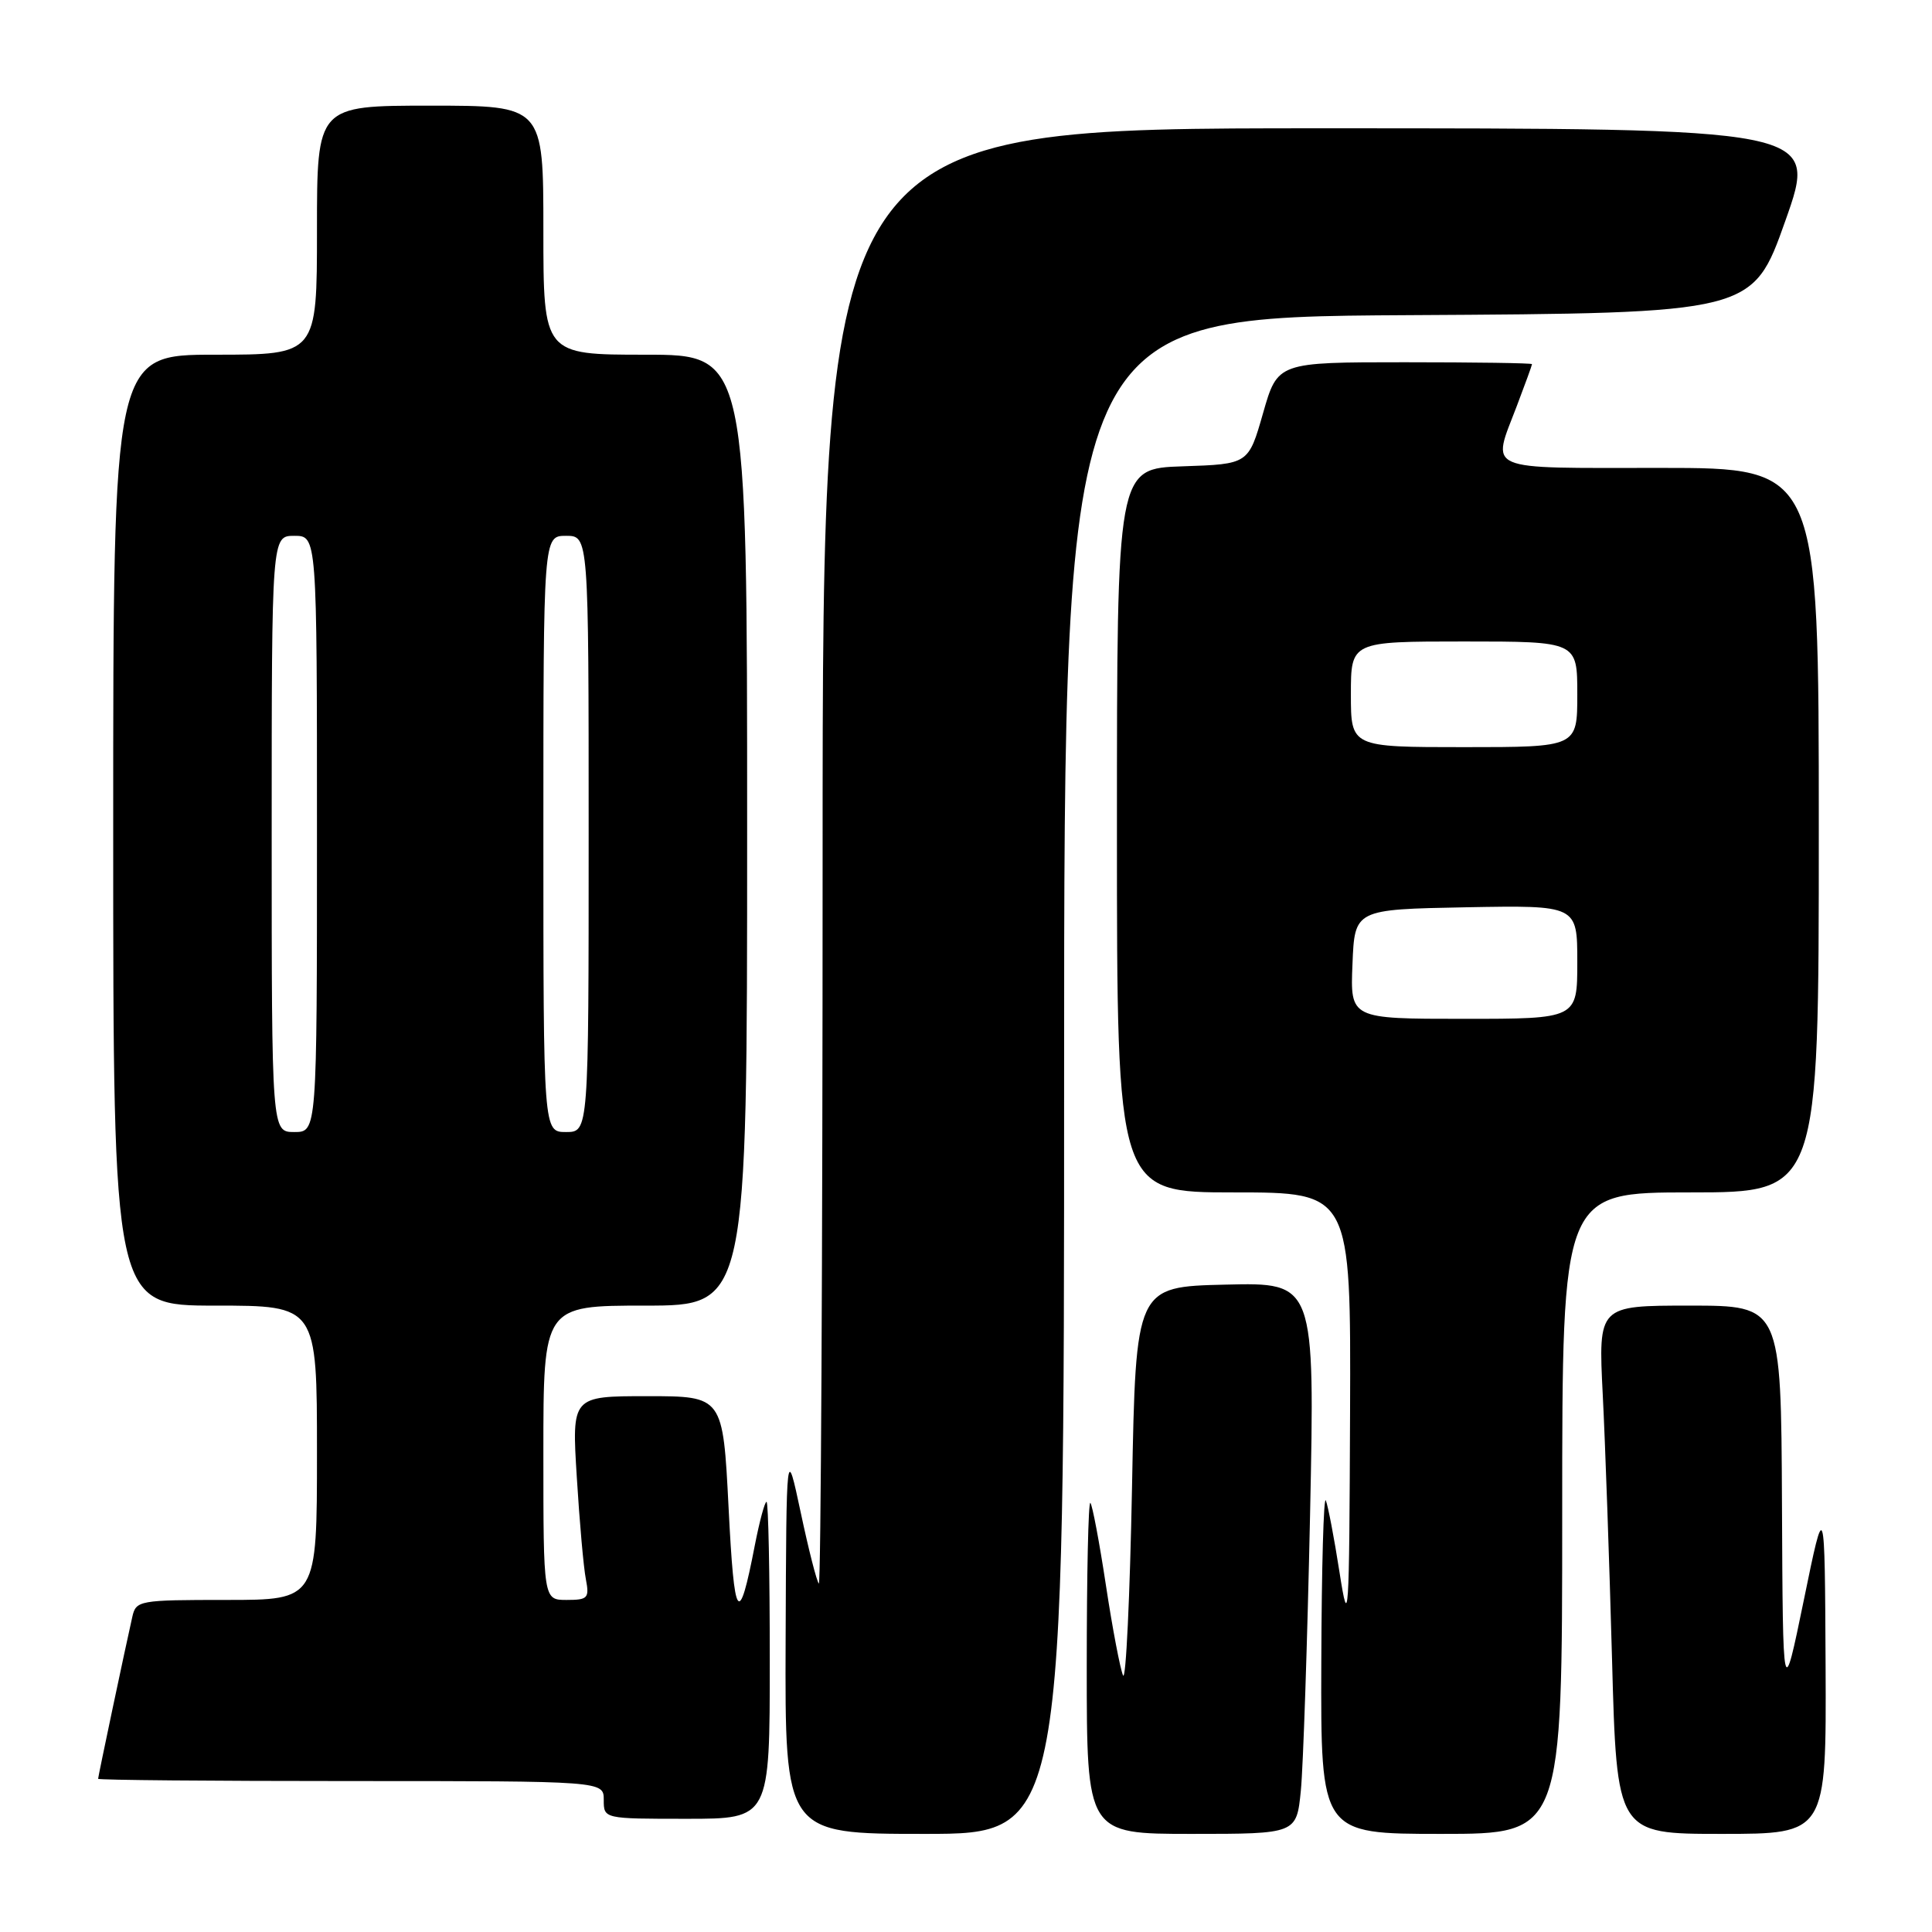 <?xml version="1.0" encoding="UTF-8" standalone="no"?>
<!DOCTYPE svg PUBLIC "-//W3C//DTD SVG 1.1//EN" "http://www.w3.org/Graphics/SVG/1.1/DTD/svg11.dtd" >
<svg xmlns="http://www.w3.org/2000/svg" xmlns:xlink="http://www.w3.org/1999/xlink" version="1.1" viewBox="0 0 256 256">
 <g >
 <path fill="currentColor"
d=" M 141.00 142.51 C 141.00 42.02 141.00 42.02 186.61 41.76 C 232.23 41.50 232.23 41.50 236.57 29.25 C 240.91 17.00 240.91 17.00 174.96 17.00 C 109.00 17.00 109.00 17.00 109.00 113.67 C 109.00 166.83 108.77 210.11 108.50 209.83 C 108.22 209.55 107.14 205.32 106.10 200.41 C 104.20 191.50 104.20 191.50 104.10 217.25 C 104.00 243.00 104.00 243.00 122.50 243.00 C 141.00 243.00 141.00 243.00 141.00 142.51 Z  M 172.37 237.25 C 172.68 234.09 173.23 217.65 173.59 200.72 C 174.23 169.93 174.23 169.93 162.37 170.22 C 150.50 170.50 150.50 170.50 150.00 197.00 C 149.72 211.57 149.19 222.82 148.81 222.00 C 148.44 221.18 147.41 215.80 146.54 210.06 C 145.67 204.32 144.74 199.40 144.48 199.14 C 144.21 198.88 144.00 208.64 144.00 220.83 C 144.00 243.00 144.00 243.00 157.90 243.00 C 171.80 243.00 171.80 243.00 172.37 237.25 Z  M 207.00 200.50 C 207.00 158.00 207.00 158.00 224.00 158.00 C 241.00 158.00 241.00 158.00 241.00 110.00 C 241.00 62.00 241.00 62.00 220.00 62.00 C 196.29 62.00 197.64 62.59 201.00 53.76 C 202.10 50.87 203.00 48.39 203.00 48.25 C 203.00 48.11 195.41 48.00 186.14 48.00 C 169.29 48.00 169.29 48.00 167.36 54.75 C 165.43 61.50 165.43 61.50 156.72 61.79 C 148.00 62.08 148.00 62.08 148.00 110.04 C 148.00 158.00 148.00 158.00 163.50 158.00 C 179.00 158.00 179.00 158.00 178.89 187.25 C 178.78 214.84 178.70 216.04 177.49 208.32 C 176.79 203.81 175.97 199.54 175.68 198.82 C 175.39 198.09 175.12 207.74 175.08 220.25 C 175.00 243.00 175.00 243.00 191.00 243.00 C 207.00 243.00 207.00 243.00 207.00 200.50 Z  M 241.90 220.75 C 241.79 198.50 241.79 198.50 239.02 212.00 C 236.24 225.50 236.24 225.50 236.12 199.25 C 236.00 173.00 236.00 173.00 223.89 173.00 C 211.78 173.00 211.78 173.00 212.37 184.75 C 212.70 191.21 213.25 206.96 213.60 219.75 C 214.23 243.00 214.23 243.00 228.12 243.00 C 242.00 243.00 242.00 243.00 241.90 220.75 Z  M 102.00 220.00 C 102.00 208.45 101.81 199.00 101.57 199.00 C 101.33 199.00 100.64 201.59 100.02 204.75 C 97.89 215.75 97.30 214.91 96.54 199.75 C 95.79 185.00 95.79 185.00 85.78 185.00 C 75.76 185.00 75.76 185.00 76.43 195.75 C 76.79 201.66 77.33 207.74 77.63 209.25 C 78.11 211.77 77.90 212.00 75.08 212.00 C 72.00 212.00 72.00 212.00 72.00 192.50 C 72.00 173.00 72.00 173.00 85.50 173.00 C 99.00 173.00 99.00 173.00 99.00 110.00 C 99.00 47.00 99.00 47.00 85.50 47.00 C 72.00 47.00 72.00 47.00 72.00 30.50 C 72.00 14.00 72.00 14.00 57.00 14.00 C 42.00 14.00 42.00 14.00 42.00 30.50 C 42.00 47.00 42.00 47.00 28.50 47.00 C 15.00 47.00 15.00 47.00 15.00 110.00 C 15.00 173.00 15.00 173.00 28.50 173.00 C 42.00 173.00 42.00 173.00 42.00 192.50 C 42.00 212.00 42.00 212.00 30.02 212.00 C 18.41 212.00 18.02 212.07 17.53 214.25 C 16.60 218.35 13.00 235.40 13.00 235.70 C 13.00 235.87 28.07 236.00 46.50 236.00 C 80.00 236.00 80.00 236.00 80.00 238.50 C 80.00 241.00 80.00 241.00 91.00 241.00 C 102.00 241.00 102.00 241.00 102.00 220.00 Z  M 179.21 127.75 C 179.50 120.50 179.50 120.50 194.25 120.22 C 209.00 119.95 209.00 119.95 209.00 127.47 C 209.00 135.00 209.00 135.00 193.96 135.00 C 178.91 135.00 178.91 135.00 179.21 127.75 Z  M 179.00 92.00 C 179.00 85.00 179.00 85.00 194.00 85.00 C 209.00 85.00 209.00 85.00 209.00 92.00 C 209.00 99.00 209.00 99.00 194.00 99.00 C 179.00 99.00 179.00 99.00 179.00 92.00 Z  M 36.00 110.50 C 36.00 71.00 36.00 71.00 39.00 71.00 C 42.00 71.00 42.00 71.00 42.00 110.50 C 42.00 150.00 42.00 150.00 39.00 150.00 C 36.00 150.00 36.00 150.00 36.00 110.50 Z  M 72.00 110.50 C 72.00 71.00 72.00 71.00 75.00 71.00 C 78.00 71.00 78.00 71.00 78.00 110.50 C 78.00 150.00 78.00 150.00 75.00 150.00 C 72.00 150.00 72.00 150.00 72.00 110.50 Z "/>
</g>
</svg>